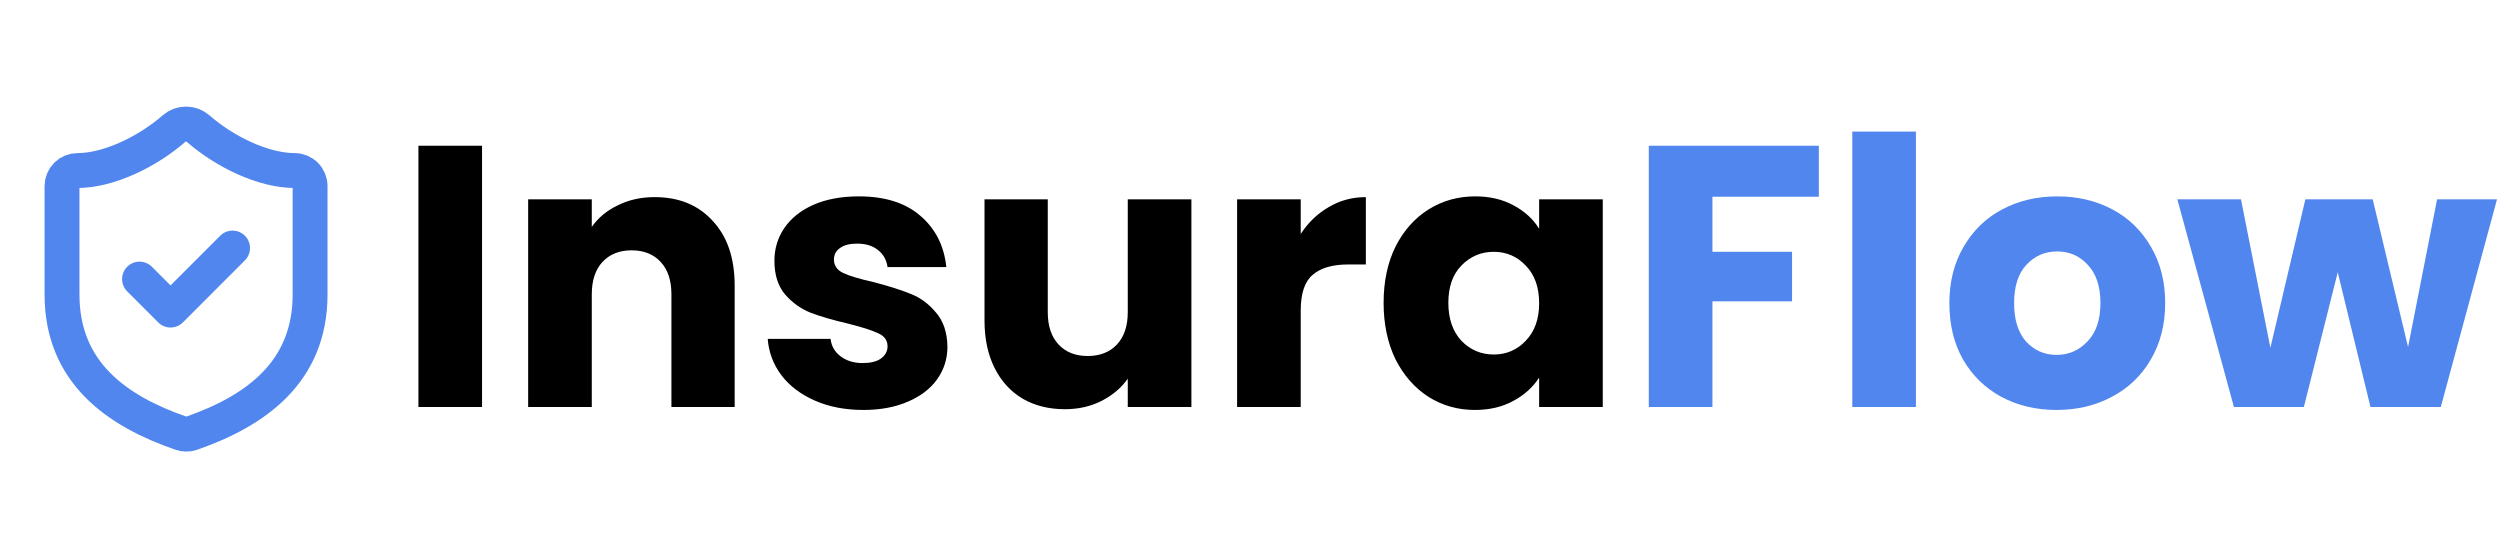 <svg width="430" height="96" viewBox="0 0 430 96" fill="none" xmlns="http://www.w3.org/2000/svg">
<path d="M53.333 50.667C53.333 64 44 70.667 32.907 74.533C32.326 74.73 31.695 74.721 31.12 74.507C20 70.667 10.667 64 10.667 50.667V32C10.667 31.293 10.948 30.614 11.448 30.114C11.948 29.614 12.626 29.333 13.333 29.333C18.667 29.333 25.333 26.133 29.973 22.08C30.538 21.597 31.257 21.332 32 21.332C32.743 21.332 33.462 21.597 34.027 22.08C38.693 26.16 45.333 29.333 50.667 29.333C51.374 29.333 52.052 29.614 52.552 30.114C53.052 30.614 53.333 31.293 53.333 32V50.667Z" stroke="#5086ED" stroke-width="6" stroke-linecap="round" stroke-linejoin="round"/>
<path d="M24 48L29.333 53.333L40 42.666" stroke="#5086ED" stroke-width="6" stroke-linecap="round" stroke-linejoin="round"/>
<path d="M82.912 25.072V70H71.968V25.072H82.912ZM112.603 33.904C116.784 33.904 120.112 35.269 122.587 38C125.104 40.688 126.363 44.4 126.363 49.136V70H115.483V50.608C115.483 48.219 114.864 46.363 113.627 45.04C112.39 43.717 110.726 43.056 108.635 43.056C106.544 43.056 104.88 43.717 103.643 45.04C102.406 46.363 101.787 48.219 101.787 50.608V70H90.843V34.288H101.787V39.024C102.896 37.445 104.39 36.208 106.267 35.312C108.144 34.373 110.256 33.904 112.603 33.904ZM148.496 70.512C145.381 70.512 142.608 69.979 140.176 68.912C137.744 67.845 135.824 66.395 134.416 64.56C133.008 62.683 132.219 60.592 132.048 58.288H142.864C142.992 59.525 143.568 60.528 144.592 61.296C145.616 62.064 146.875 62.448 148.368 62.448C149.733 62.448 150.779 62.192 151.504 61.68C152.272 61.125 152.656 60.421 152.656 59.568C152.656 58.544 152.123 57.797 151.056 57.328C149.989 56.816 148.261 56.261 145.872 55.664C143.312 55.067 141.179 54.448 139.472 53.808C137.765 53.125 136.293 52.08 135.056 50.672C133.819 49.221 133.2 47.28 133.2 44.848C133.2 42.8 133.755 40.944 134.864 39.28C136.016 37.573 137.68 36.229 139.856 35.248C142.075 34.267 144.699 33.776 147.728 33.776C152.208 33.776 155.728 34.885 158.288 37.104C160.891 39.323 162.384 42.267 162.768 45.936H152.656C152.485 44.699 151.931 43.717 150.992 42.992C150.096 42.267 148.901 41.904 147.408 41.904C146.128 41.904 145.147 42.16 144.464 42.672C143.781 43.141 143.44 43.803 143.44 44.656C143.44 45.68 143.973 46.448 145.04 46.96C146.149 47.472 147.856 47.984 150.16 48.496C152.805 49.179 154.96 49.861 156.624 50.544C158.288 51.184 159.739 52.251 160.976 53.744C162.256 55.195 162.917 57.157 162.96 59.632C162.96 61.723 162.363 63.6 161.168 65.264C160.016 66.885 158.331 68.165 156.112 69.104C153.936 70.043 151.397 70.512 148.496 70.512ZM204.92 34.288V70H193.976V65.136C192.866 66.715 191.352 67.995 189.432 68.976C187.554 69.915 185.464 70.384 183.16 70.384C180.429 70.384 178.018 69.787 175.928 68.592C173.837 67.355 172.216 65.584 171.064 63.28C169.912 60.976 169.336 58.267 169.336 55.152V34.288H180.216V53.68C180.216 56.069 180.834 57.925 182.072 59.248C183.309 60.571 184.973 61.232 187.064 61.232C189.197 61.232 190.882 60.571 192.12 59.248C193.357 57.925 193.976 56.069 193.976 53.68V34.288H204.92ZM223.725 40.24C225.005 38.277 226.605 36.741 228.525 35.632C230.445 34.48 232.578 33.904 234.925 33.904V45.488H231.917C229.186 45.488 227.138 46.085 225.773 47.28C224.407 48.432 223.725 50.48 223.725 53.424V70H212.781V34.288H223.725V40.24ZM237.98 52.08C237.98 48.411 238.662 45.189 240.028 42.416C241.436 39.643 243.334 37.509 245.724 36.016C248.113 34.523 250.78 33.776 253.724 33.776C256.241 33.776 258.438 34.288 260.316 35.312C262.236 36.336 263.708 37.68 264.732 39.344V34.288H275.676V70H264.732V64.944C263.665 66.608 262.172 67.952 260.252 68.976C258.374 70 256.177 70.512 253.66 70.512C250.758 70.512 248.113 69.765 245.724 68.272C243.334 66.736 241.436 64.581 240.028 61.808C238.662 58.992 237.98 55.749 237.98 52.08ZM264.732 52.144C264.732 49.413 263.964 47.259 262.428 45.68C260.934 44.101 259.1 43.312 256.924 43.312C254.748 43.312 252.892 44.101 251.356 45.68C249.862 47.216 249.116 49.349 249.116 52.08C249.116 54.811 249.862 56.987 251.356 58.608C252.892 60.187 254.748 60.976 256.924 60.976C259.1 60.976 260.934 60.187 262.428 58.608C263.964 57.029 264.732 54.875 264.732 52.144Z" fill="black"/>
<path d="M312.841 25.072V33.84H294.537V43.312H308.233V51.824H294.537V70H283.593V25.072H312.841ZM329.537 22.64V70H318.593V22.64H329.537ZM353.724 70.512C350.225 70.512 347.068 69.765 344.252 68.272C341.479 66.779 339.281 64.645 337.66 61.872C336.081 59.099 335.292 55.856 335.292 52.144C335.292 48.475 336.103 45.253 337.724 42.48C339.345 39.664 341.564 37.509 344.38 36.016C347.196 34.523 350.353 33.776 353.852 33.776C357.351 33.776 360.508 34.523 363.324 36.016C366.14 37.509 368.359 39.664 369.98 42.48C371.601 45.253 372.412 48.475 372.412 52.144C372.412 55.813 371.58 59.056 369.916 61.872C368.295 64.645 366.055 66.779 363.196 68.272C360.38 69.765 357.223 70.512 353.724 70.512ZM353.724 61.04C355.815 61.04 357.585 60.272 359.036 58.736C360.529 57.2 361.276 55.003 361.276 52.144C361.276 49.285 360.551 47.088 359.1 45.552C357.692 44.016 355.943 43.248 353.852 43.248C351.719 43.248 349.948 44.016 348.54 45.552C347.132 47.045 346.428 49.243 346.428 52.144C346.428 55.003 347.111 57.2 348.476 58.736C349.884 60.272 351.633 61.04 353.724 61.04ZM429.482 34.288L419.818 70H407.722L402.09 46.832L396.266 70H384.234L374.506 34.288H385.45L390.506 59.824L396.522 34.288H408.106L414.186 59.696L419.178 34.288H429.482Z" fill="#5086ED"/>
</svg>
